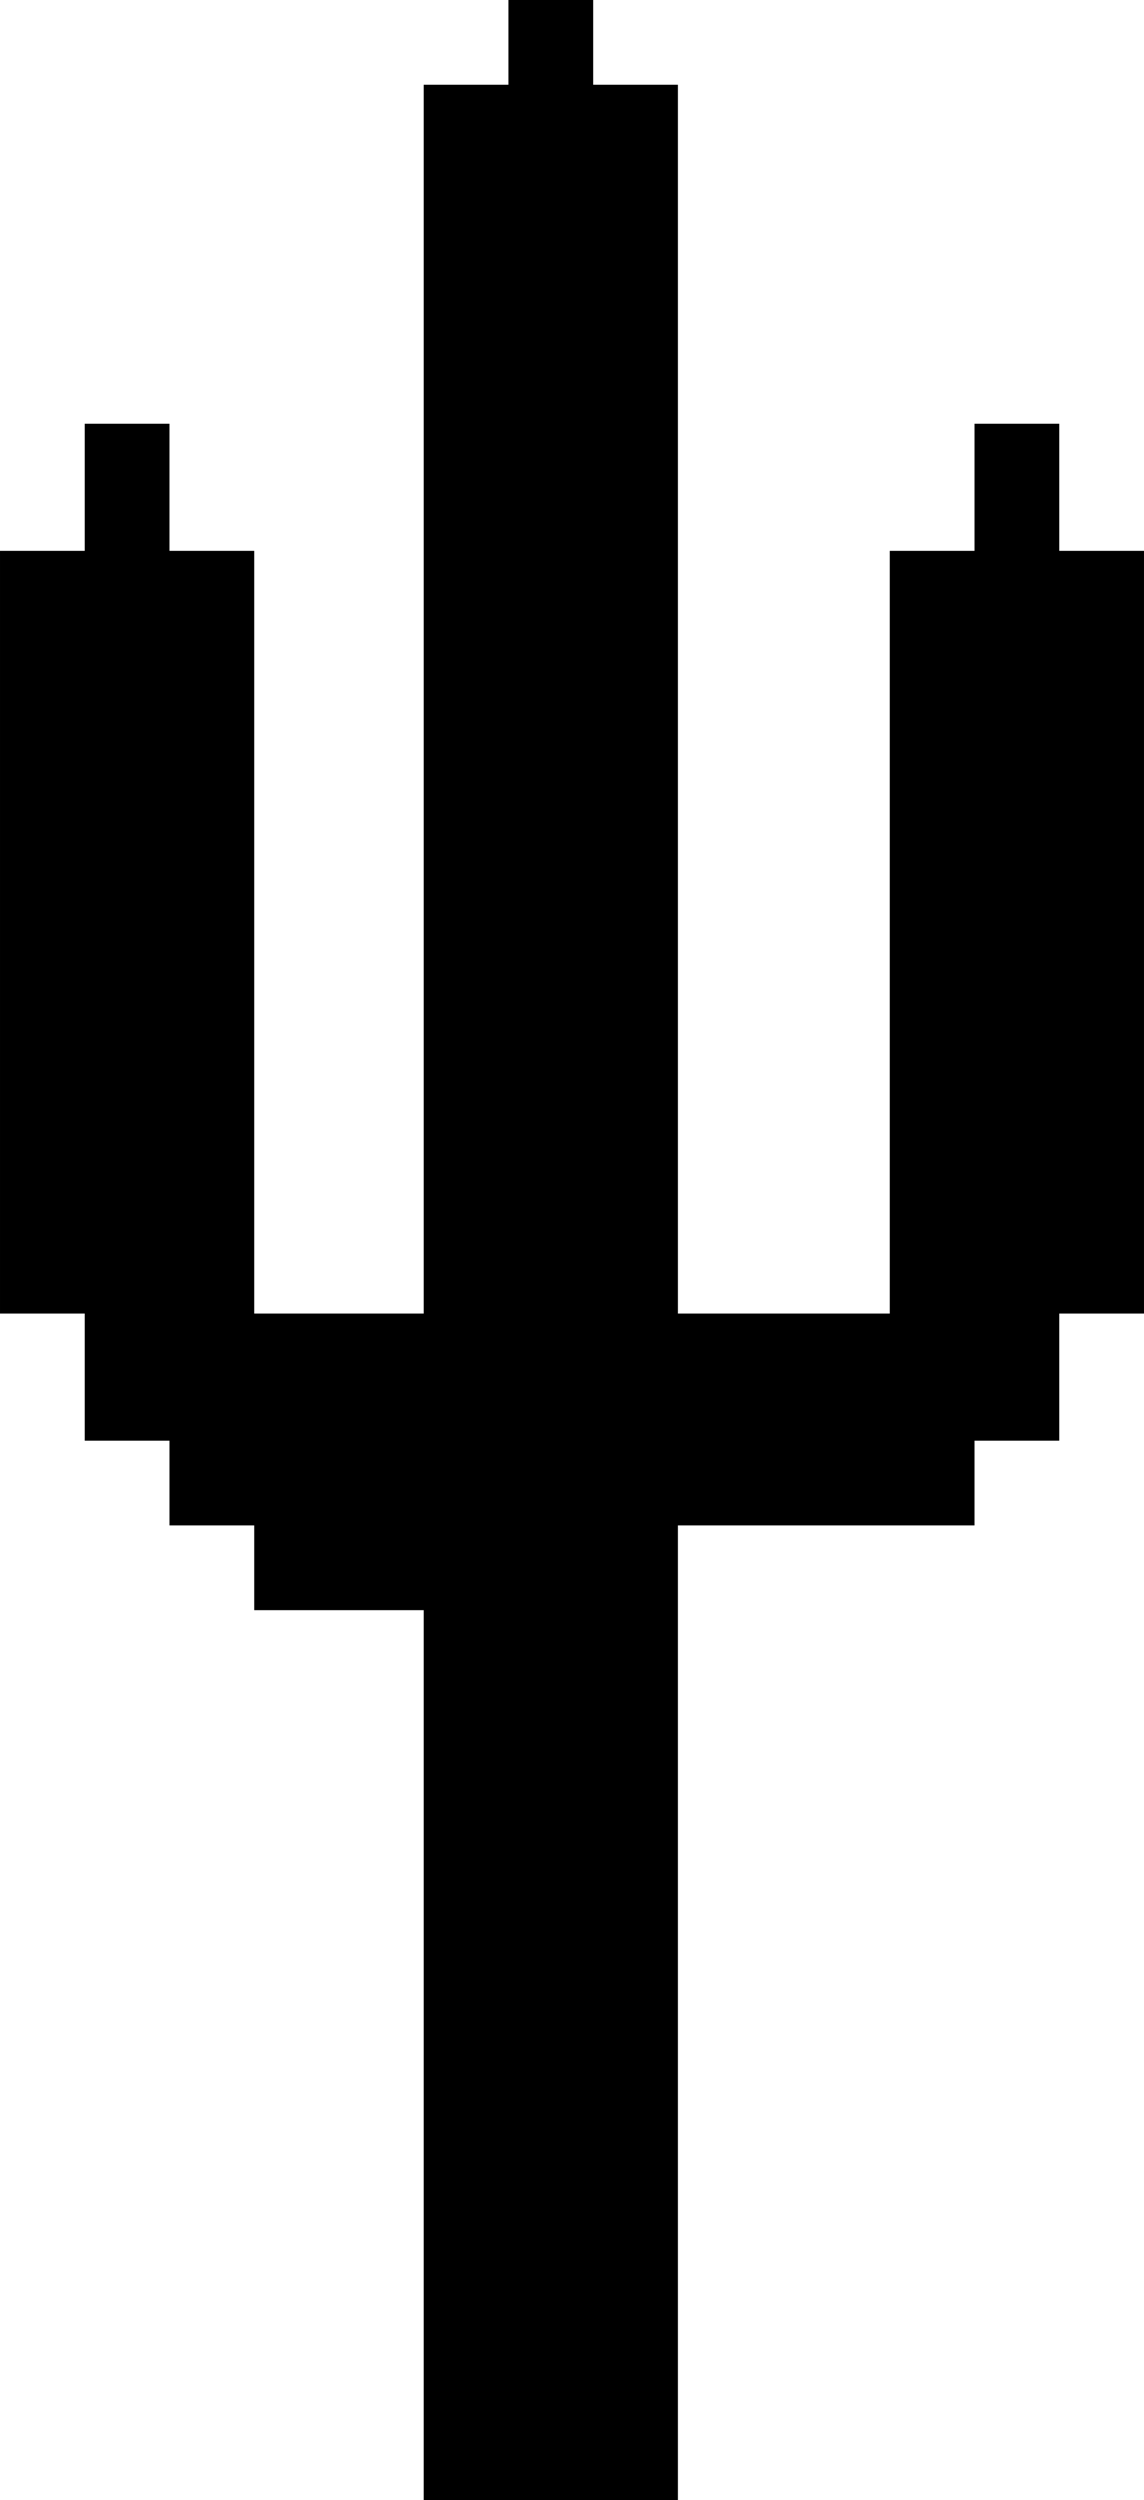 <?xml version="1.0" encoding="UTF-8" standalone="no"?>
<!-- Created with Inkscape (http://www.inkscape.org/) -->

<svg
   xmlns:dc="http://purl.org/dc/elements/1.1/"
   xmlns:cc="http://creativecommons.org/ns#"
   xmlns:rdf="http://www.w3.org/1999/02/22-rdf-syntax-ns#"
   xmlns:svg="http://www.w3.org/2000/svg"
   xmlns="http://www.w3.org/2000/svg"
   xmlns:sodipodi="http://sodipodi.sourceforge.net/DTD/sodipodi-0.dtd"
   xmlns:inkscape="http://www.inkscape.org/namespaces/inkscape"
   width="25.443mm"
   height="55.598mm"
   viewBox="0 0 90.154 197.002"
   id="svg4171"
   version="1.1"
   inkscape:version="0.91 r13725"
   sodipodi:docname="cactus-6.svg">
  <defs
     id="defs4173" />
  <sodipodi:namedview
     id="base"
     pagecolor="#ffffff"
     bordercolor="#666666"
     borderopacity="1.0"
     inkscape:pageopacity="0.0"
     inkscape:pageshadow="2"
     inkscape:zoom="0.35"
     inkscape:cx="-903.09527"
     inkscape:cy="131.07178"
     inkscape:document-units="px"
     inkscape:current-layer="svg4171"
     showgrid="false"
     fit-margin-top="0"
     fit-margin-left="0"
     fit-margin-right="0"
     fit-margin-bottom="0"
     inkscape:window-width="1366"
     inkscape:window-height="705"
     inkscape:window-x="-8"
     inkscape:window-y="-8"
     inkscape:window-maximized="1" />
  <path
     inkscape:connector-curvature="0"
     d="m 33.39,161.943 0,-35.06 -6.678,0 -6.678,0 0,-3.339 0,-3.339 -3.339,0 -3.339,0 0,-3.339 0,-3.339 -3.339,0 -3.339,0 0,-5.009 0,-5.009 -3.339,0 -3.339,0 0,-30.051 0,-30.051 3.339,0 3.339,0 0,-5.009 0,-5.009 3.339,0 3.339,0 0,5.009 0,5.009 3.339,0 3.339,0 0,30.051 0,30.051 6.678,0 6.678,0 0,-48.416 0,-48.416 3.339,0 3.339,0 0,-3.339 0,-3.339 3.339,0 3.339,0 0,3.339 0,3.339 3.339,0 3.339,0 0,48.416 0,48.416 8.348,0 8.348,0 0,-30.051 0,-30.051 3.339,0 3.339,0 0,-5.009 0,-5.009 3.339,0 3.339,0 0,5.009 0,5.009 3.339,0 3.339,0 0,30.051 0,30.051 -3.339,0 -3.339,0 0,5.009 0,5.009 -3.339,0 -3.339,0 0,3.339 0,3.339 -11.687,0 -11.687,0 0,38.399 0,38.399 -10.017,0 -10.017,0 z"
     id="path4147" />
</svg>
